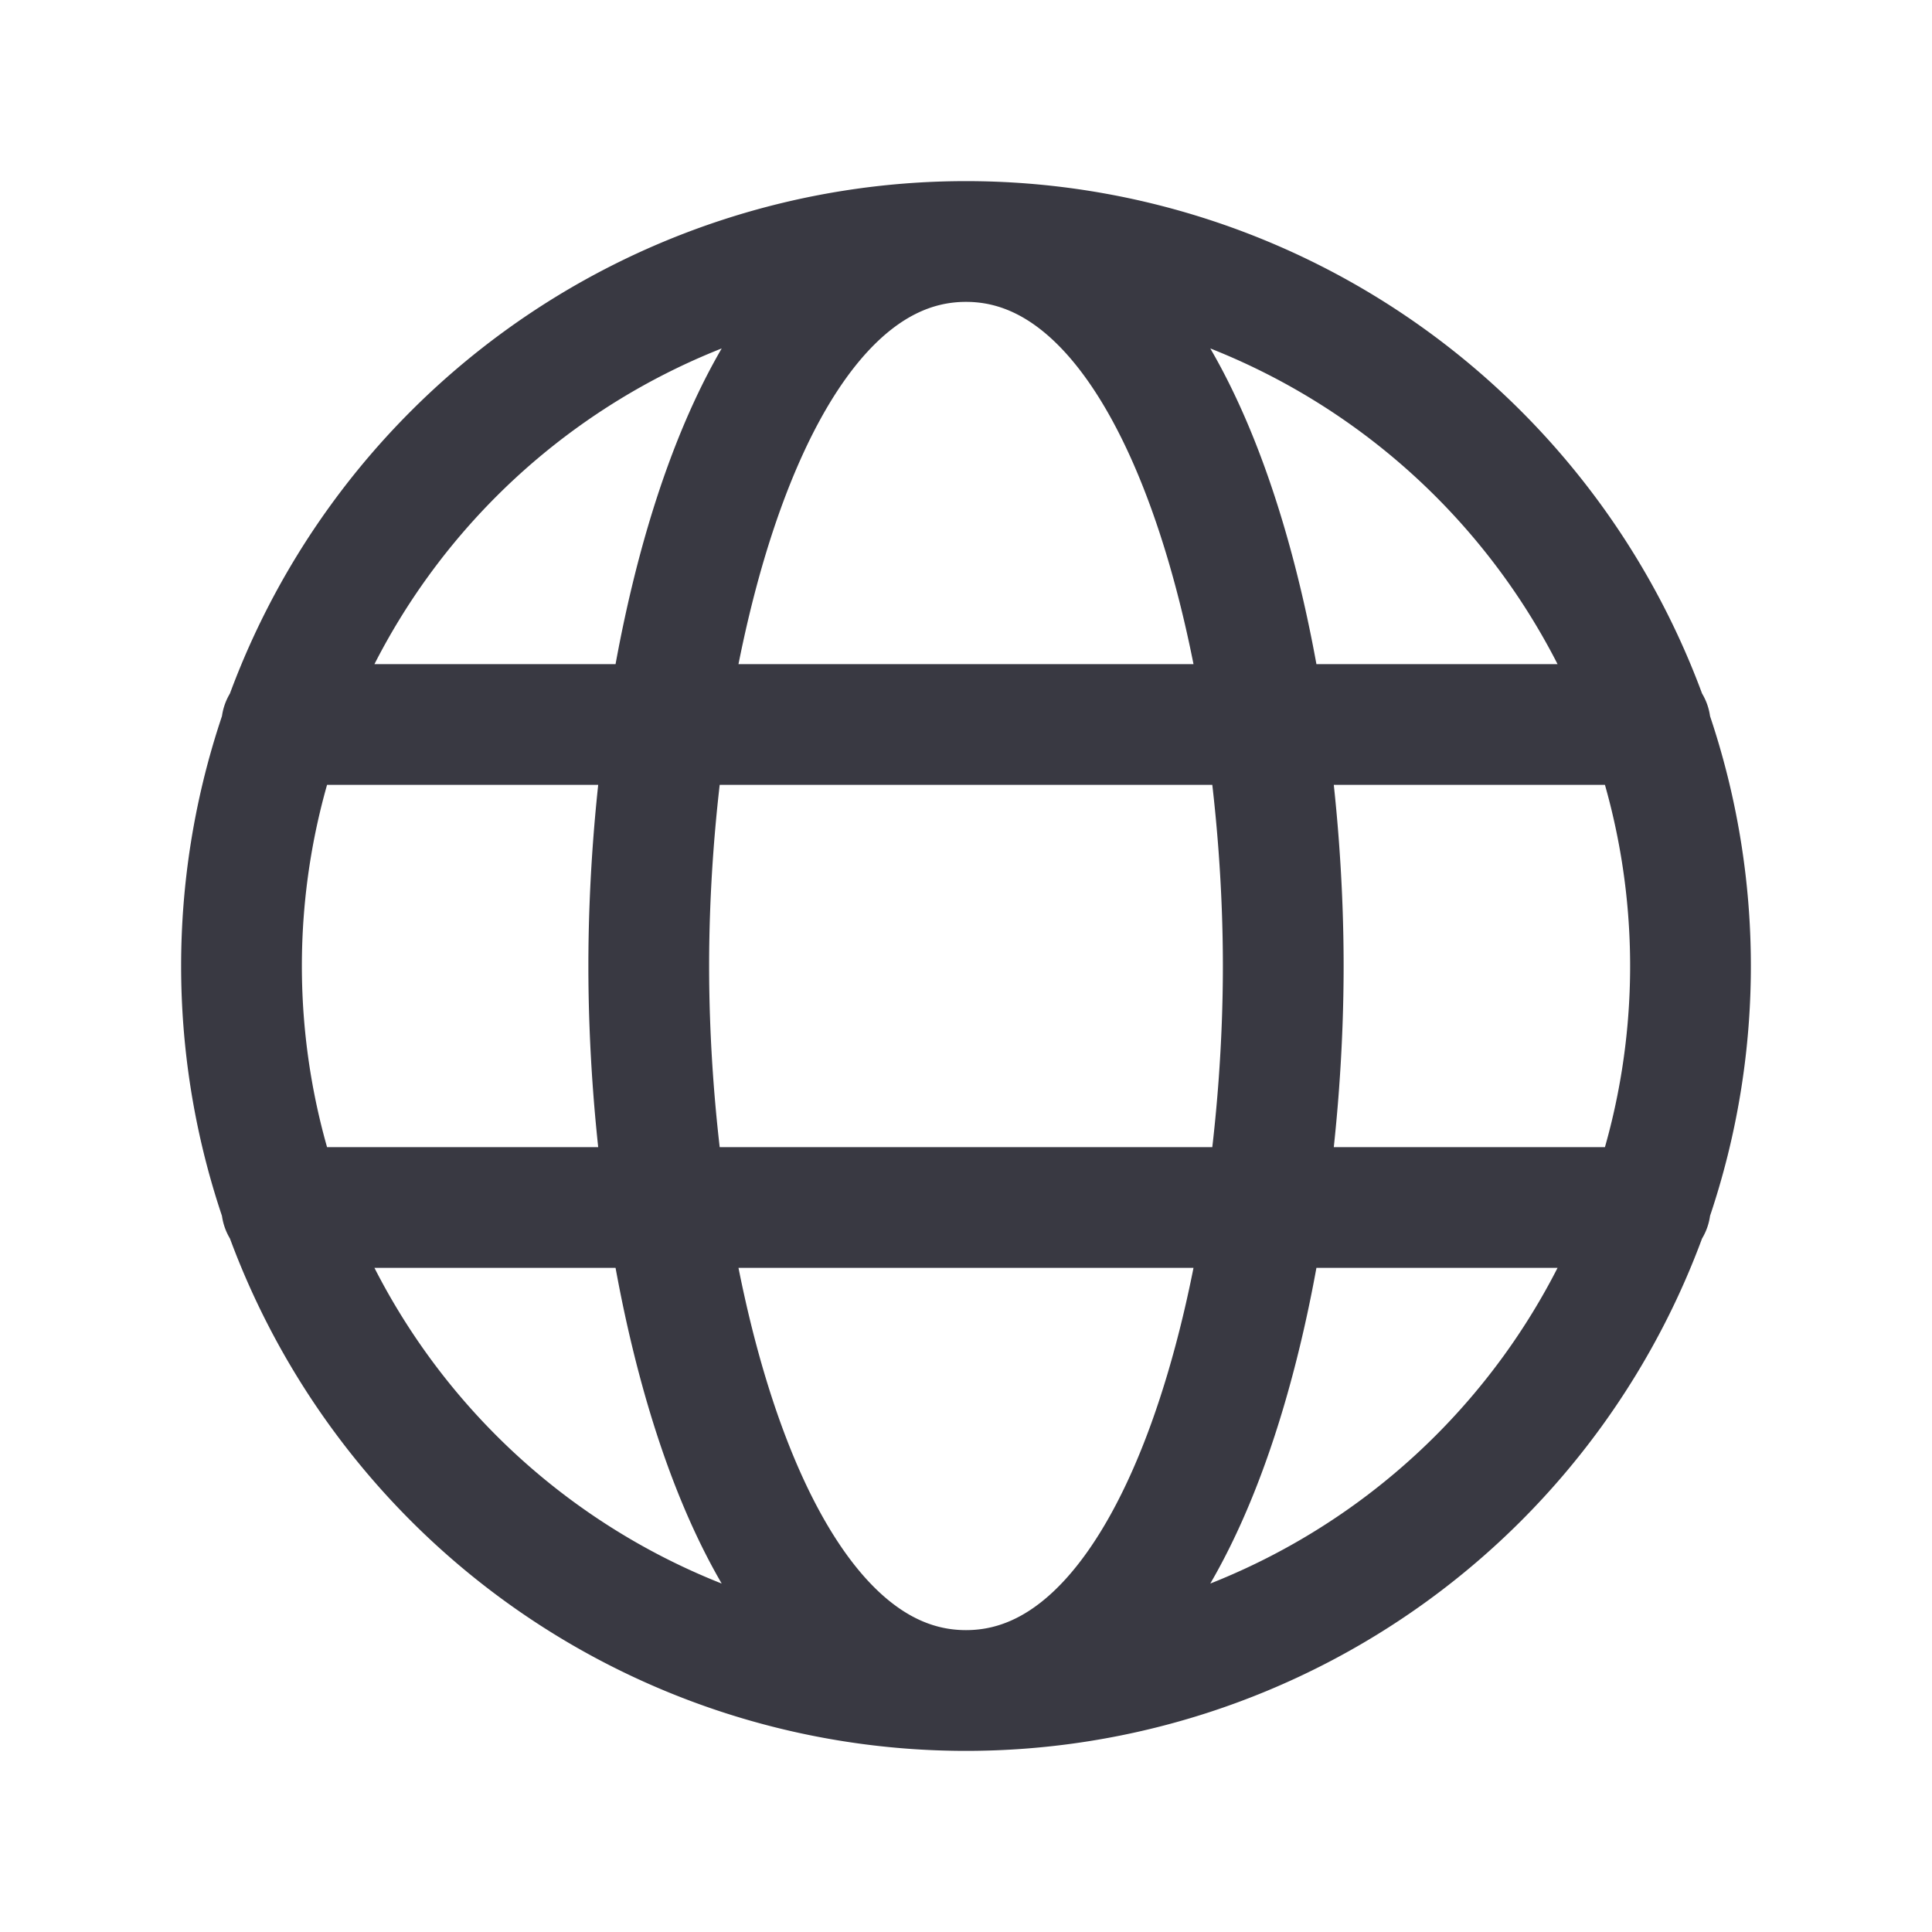 <svg width="24" height="24" fill="none" xmlns="http://www.w3.org/2000/svg"><path d="M12 21a9 9 0 100-18m0 18a9 9 0 110-18m0 18c2.761 0 3.941-5.163 3.941-9 0-3.837-1.18-9-3.941-9m0 18c-2.761 0-3.941-5.163-3.941-9 0-3.837 1.18-9 3.941-9M3.5 9h17m-17 6h17" stroke="#393942" stroke-width="1.5" stroke-linecap="round" stroke-linejoin="round"/></svg>